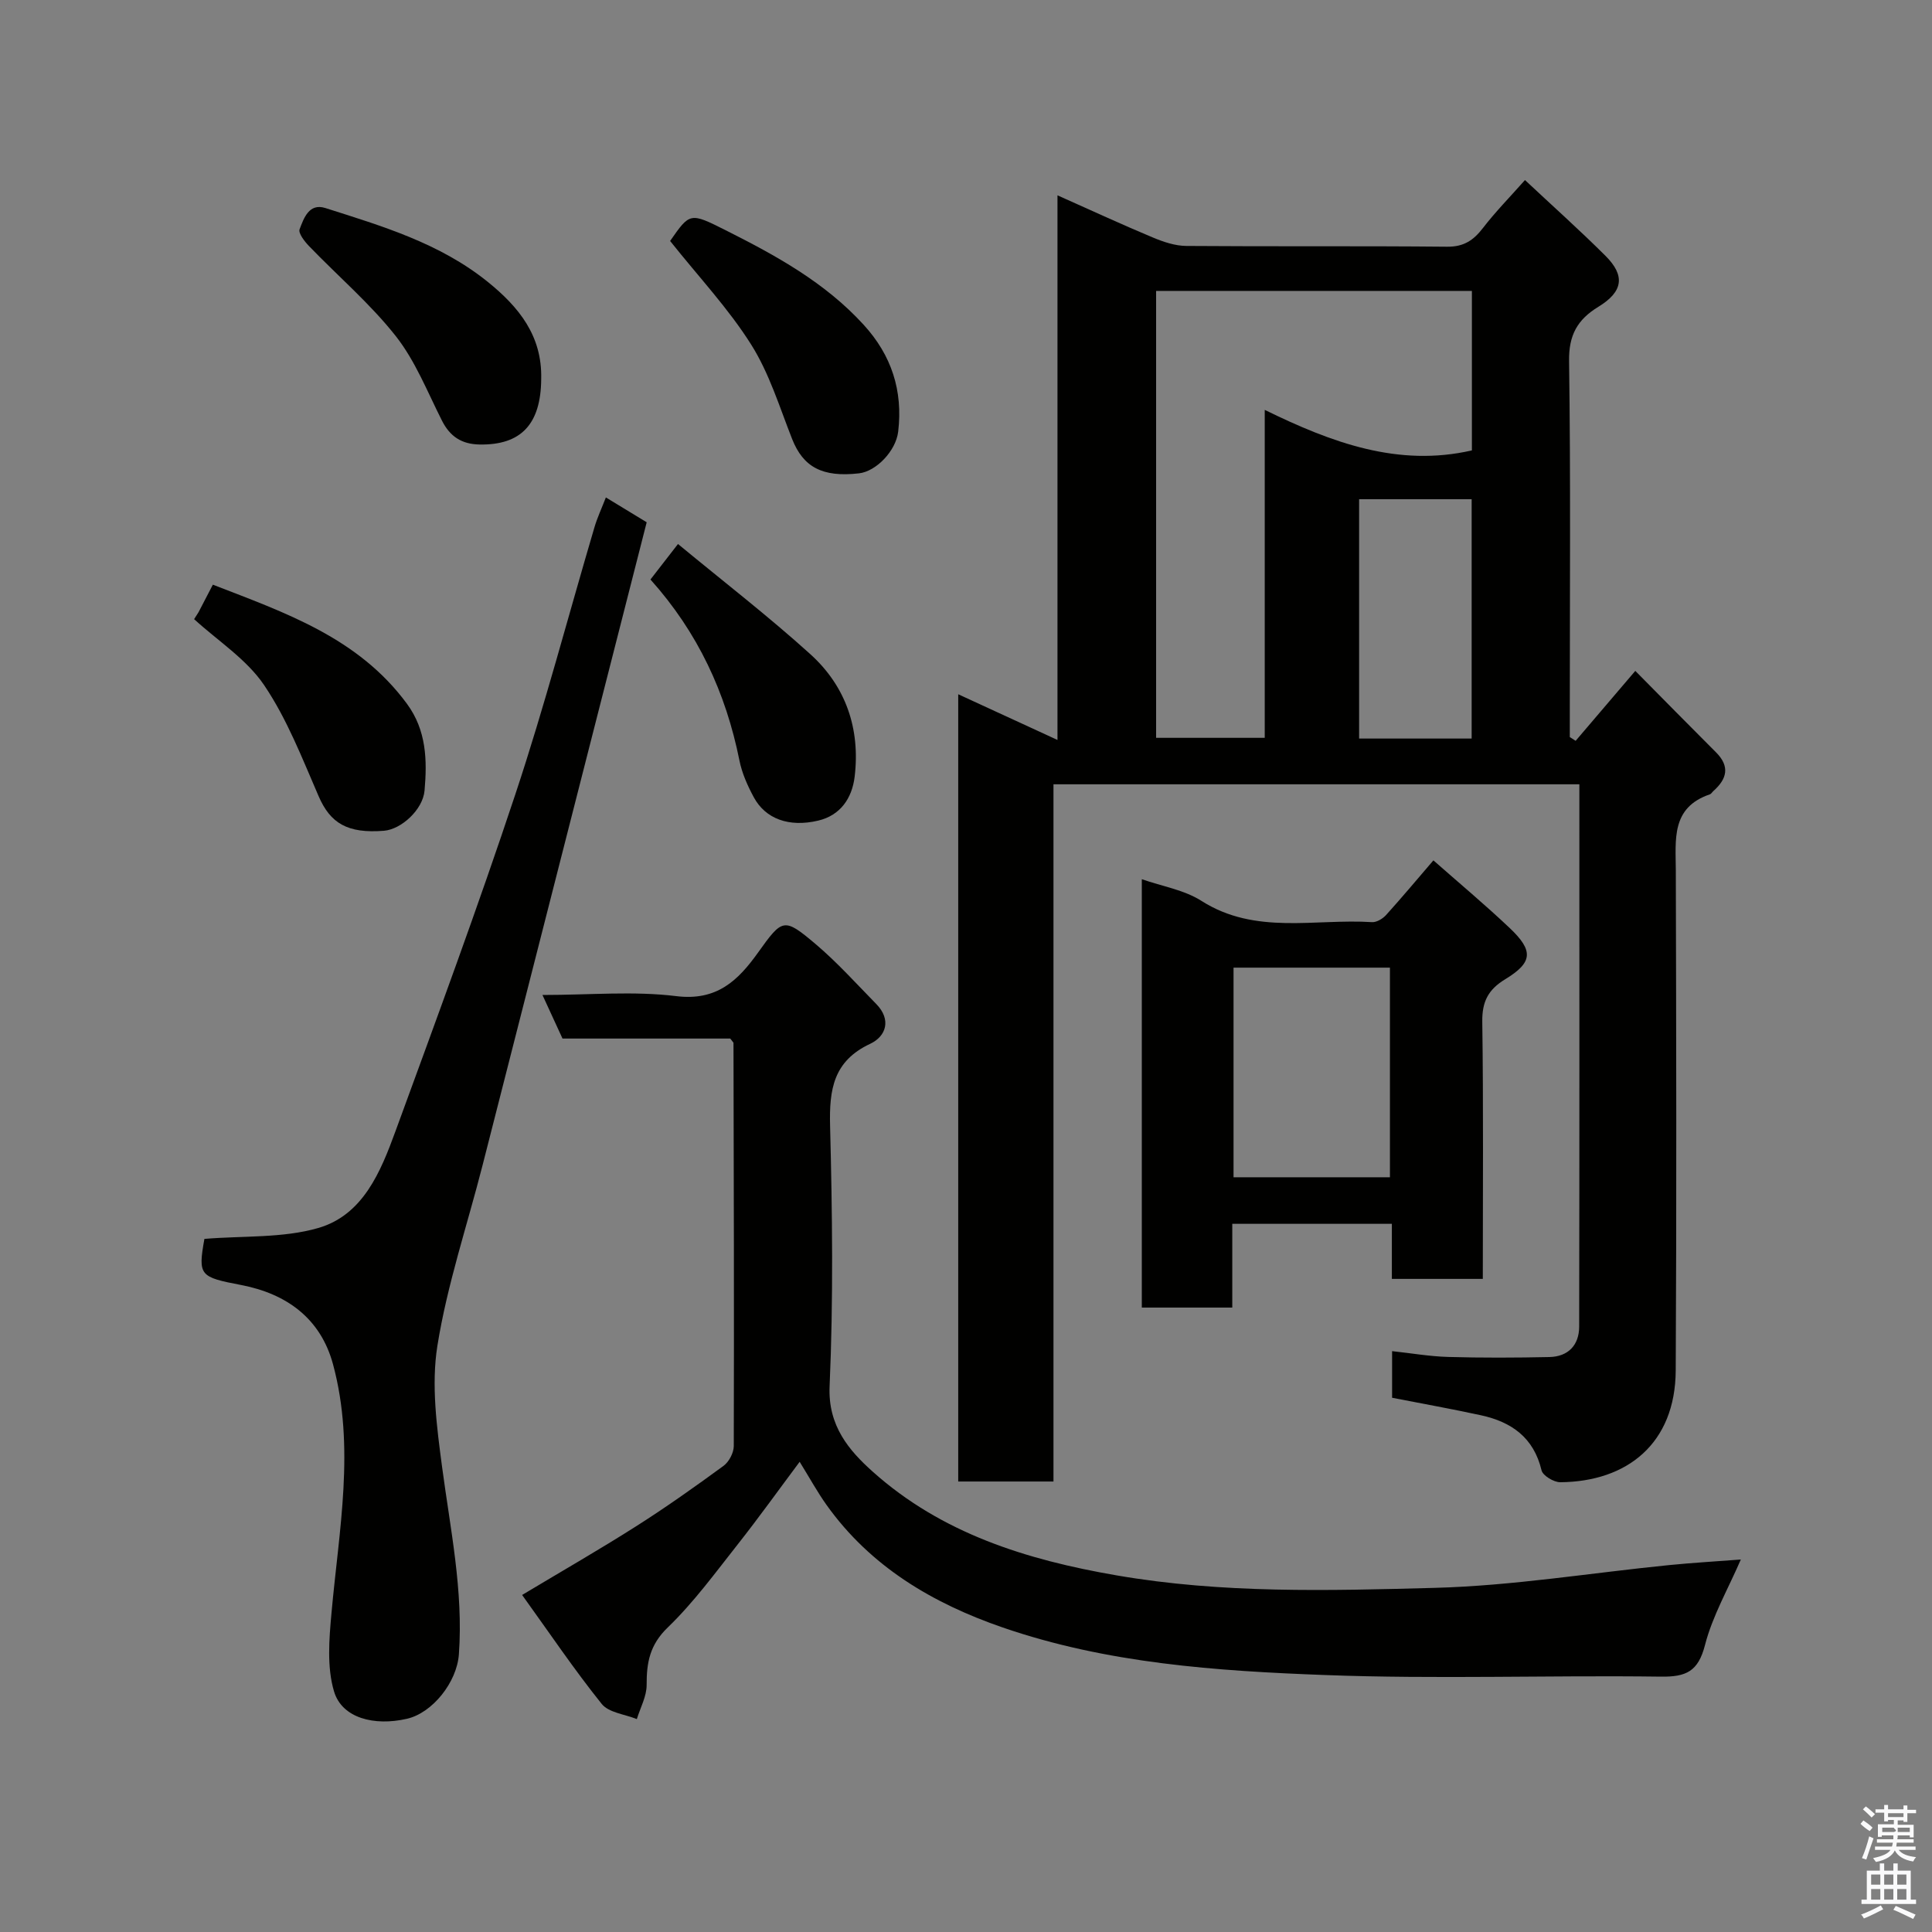 <svg enable-background="new 0 0 400 400" viewBox="0 0 400 400" xmlns="http://www.w3.org/2000/svg"><rect x="0" y="0" width="400" height="400" fill="#808080" stroke="none"/><path d="m385.2 377.6.6-.7c.6.4 1.3.9 1.9 1.5l-.6.7c-.8-.5-1.4-1-1.9-1.5zm.3 7.1c.6-1.4 1.1-2.9 1.5-4.5.3.1.6.3.9.4-.5 1.4-1 2.9-1.5 4.4zm.2-10.1.6-.6c.7.5 1.3 1.1 1.9 1.6l-.7.7c-.6-.6-1.2-1.2-1.8-1.7zm8.4-.8h.8v.9h1.8v.7h-1.8v1.8h-.8v-.3h-1.2v.9h3.3v2.6h-.8v-.4h-2.5c0 .3 0 .6-.1.8h3.4v.7h-3.5c0 .3-.1.6-.1.8h4v.7h-3.5c.7.9 1.9 1.3 3.6 1.5-.2.2-.4.5-.6.9-1.9-.3-3.2-1.1-3.8-2.3-.5 1.1-1.8 2-3.9 2.4-.2-.3-.4-.5-.6-.8 1.9-.4 3.1-.9 3.6-1.7h-3.2v-.7h3.5c.1-.2.1-.5.2-.8h-3.3v-.7h3.4c0-.2 0-.5 0-.8h-2.4v.3h-.8v-2.6h3.3v-.9h-1.2v.3h-.8v-1.8h-1.8v-.7h1.8v-.9h.8v.9h3.2zm-4.4 5.5h2.4c1-.3 0-.6 0-.9h-2.4zm1.2-3.1h3.2v-.8h-3.2zm4.4 2.2h-2.4v.9h2.5v-.9z" fill="#fafafb"/><path d="m389.2 385.8h.9v1.5h1.9v-1.5h.9v1.5h2.7v6h1.1v.9h-11.3v-.9h1.1v-6h2.7zm.2 8.7.5.8c-1.2.6-2.5 1.3-4 1.9-.2-.3-.3-.6-.6-.8 1.6-.6 3-1.3 4.1-1.9zm-2-4.3h1.9v-2.1h-1.9zm0 3.1h1.9v-2.2h-1.9zm2.7-3.1h1.9v-2.1h-1.9zm0 3.1h1.9v-2.2h-1.9zm2.4 1.3c1.4.6 2.7 1.2 4.1 1.8l-.5.9c-1.5-.7-2.8-1.4-4.1-1.9zm2.2-6.5h-1.9v2.1h1.9zm-1.9 5.2h1.9v-2.2h-1.9z" fill="#fafafb"/><g fill="#010100"><path d="m338.57 138.9c5.82 5.88 11.23 11.39 16.7 16.85 2.95 2.94 2.28 5.53-.54 8.03-.25.22-.44.59-.72.68-8.07 2.74-7.07 9.38-7.05 15.82.09 34.49.17 68.97-.02 103.46-.08 15.15-10.08 23.03-23.9 23.14-1.34.01-3.61-1.36-3.88-2.46-1.61-6.79-6.23-10.03-12.53-11.4-6.03-1.31-12.11-2.4-18.41-3.63 0-2.79 0-5.74 0-9.65 3.93.42 7.75 1.09 11.59 1.2 6.99.2 14 .17 20.99.02 3.89-.09 6.14-2.47 6.15-6.29.07-37.31.04-74.61.04-112.29-36.27 0-72.31 0-108.88 0v144.35c-6.79 0-13.06 0-19.72 0 0-54.07 0-108.23 0-162.99 6.88 3.17 13.46 6.2 20.55 9.46 0-37.64 0-74.73 0-112.76 7 3.12 13.31 6.04 19.72 8.72 2.2.92 4.64 1.75 6.98 1.76 17.99.14 35.99-.02 53.98.16 3.44.03 5.44-1.32 7.4-3.86 2.6-3.38 5.61-6.44 8.71-9.94 5.48 5.14 11.23 10.27 16.67 15.69 4.12 4.11 3.66 7.41-1.48 10.55-4.34 2.65-6.14 5.86-6.06 11.23.34 24.15.15 48.31.15 72.47v5.38c.4.26.81.52 1.21.78 4.02-4.73 8.05-9.45 12.35-14.48zm-99.21-78.67v92.53h22.49c0-22.51 0-44.77 0-67.9 13.93 6.83 27.68 11.88 42.89 8.39 0-10.94 0-21.87 0-33.02-21.86 0-43.45 0-65.38 0zm65.33 92.68c0-16.81 0-33.18 0-49.55-8.02 0-15.73 0-23.3 0v49.55z"/><path d="m151.19 215.02c-11.44 0-22.93 0-34.73 0-1.27-2.76-2.52-5.49-4.15-9.02 9.87 0 18.91-.85 27.71.24 8.41 1.04 12.8-3.26 16.91-9 5.06-7.07 5.34-7.35 11.92-1.79 4.49 3.8 8.45 8.22 12.58 12.43 3.16 3.23 2.04 6.68-1.27 8.23-7.62 3.57-8.49 9.46-8.3 16.95.46 17.98.69 36.01-.1 53.97-.36 8.2 4.05 13.29 8.89 17.63 14.27 12.79 31.82 18.28 50.5 21.5 21.92 3.79 43.93 3.18 65.89 2.59 16.19-.43 32.33-3.1 48.49-4.71 4.9-.49 9.83-.77 14.89-1.16-2.63 6.09-5.87 11.68-7.42 17.71-1.41 5.48-3.9 6.61-9.15 6.54-23.16-.31-46.34.54-69.47-.33-22.55-.84-45.2-2.4-66.82-9.86-14.48-5-27.34-12.59-36.45-25.38-1.88-2.64-3.44-5.5-5.55-8.91-4.42 5.92-8.45 11.55-12.73 16.98-4.68 5.92-9.17 12.1-14.57 17.31-3.73 3.59-4.4 7.27-4.38 11.91.01 2.35-1.31 4.72-2.03 7.07-2.48-1.01-5.82-1.32-7.28-3.15-5.7-7.1-10.8-14.68-16.47-22.55 8.39-5.03 16.1-9.45 23.6-14.22 6.19-3.93 12.18-8.18 18.1-12.51 1.13-.83 2.11-2.7 2.12-4.09.08-27.82 0-55.65-.06-83.47-.01-.12-.19-.25-.67-.91z"/><path d="m42.32 256.5c8.08-.67 16.2-.13 23.55-2.25 9.29-2.68 12.93-11.63 15.99-19.99 8.5-23.23 17.08-46.44 24.87-69.91 6.04-18.2 10.91-36.8 16.35-55.2.59-2 1.49-3.91 2.36-6.16 2.94 1.79 5.71 3.47 8.45 5.14-11.38 44.59-22.67 88.86-33.98 133.12-3.18 12.45-7.33 24.73-9.35 37.36-1.3 8.13-.13 16.82.97 25.12 1.71 12.89 4.42 25.64 3.48 38.76-.42 5.85-5.5 12.15-10.74 13.36-6.83 1.58-13.47-.16-15.11-5.65-1.5-5.02-1.02-10.84-.53-16.22 1.54-17.18 4.95-34.36.32-51.51-2.57-9.52-9.62-14.6-18.96-16.41-8.63-1.65-9.03-1.93-7.67-9.56z"/><path d="m307 264.78c-6.62 0-12.54 0-18.83 0 0-3.81 0-7.41 0-11.4-11.06 0-21.78 0-33.04 0v17.34c-6.47 0-12.39 0-18.73 0 0-29.39 0-58.88 0-88.69 4.22 1.48 8.78 2.21 12.35 4.49 11.19 7.12 23.48 3.64 35.31 4.4.95.06 2.21-.7 2.91-1.47 3.28-3.63 6.42-7.39 9.8-11.32 5.26 4.64 10.7 9.18 15.83 14.04 4.94 4.69 4.74 7.1-.96 10.57-3.5 2.13-4.8 4.6-4.75 8.76.25 17.62.11 35.24.11 53.28zm-19.23-64.44c-11.07 0-21.78 0-32.38 0v43.4h32.38c0-14.5 0-28.75 0-43.4z"/><path d="m112.05 78.43c-.05 9.41-4.19 13.75-12.75 13.6-3.7-.06-6.12-1.63-7.79-4.93-3.01-5.94-5.5-12.34-9.55-17.49-5.32-6.75-11.98-12.43-17.98-18.66-.93-.97-2.26-2.68-1.95-3.49.87-2.28 1.95-5.46 5.33-4.39 11.78 3.75 23.65 7.26 33.58 15.25 6.56 5.29 11.32 11.25 11.11 20.11z"/><path d="m138.74 49.89c4.11-5.9 4.12-5.93 11.5-2.22 10.4 5.23 20.54 10.78 28.56 19.56 5.81 6.35 8.16 13.68 7.16 22.13-.48 4.02-4.56 8.23-8.11 8.64-7.61.87-11.56-1.31-13.85-7.11-2.61-6.62-4.73-13.61-8.48-19.55-4.69-7.45-10.83-13.97-16.78-21.45z"/><path d="m134.67 119.98c1.66-2.14 3.22-4.15 5.7-7.35 9.43 7.79 18.72 14.96 27.39 22.8 7.35 6.64 10.37 15.42 9.19 25.35-.54 4.51-2.97 8.04-7.56 9.12-6.07 1.44-10.9-.39-13.3-4.79-1.3-2.4-2.47-5.01-3-7.67-2.81-14-8.6-26.51-18.42-37.46z"/><path d="m41.1 126.76c.9-1.73 1.8-3.46 2.97-5.71 15 5.82 30.11 10.97 40.19 24.67 4.04 5.49 4.19 11.68 3.64 17.95-.35 3.98-4.83 8.04-8.4 8.33-7.59.61-11.11-1.57-13.53-7.15-3.41-7.85-6.55-16.01-11.3-23.02-3.63-5.36-9.57-9.15-14.48-13.64.3-.49.6-.96.91-1.43z"/></g></svg>
